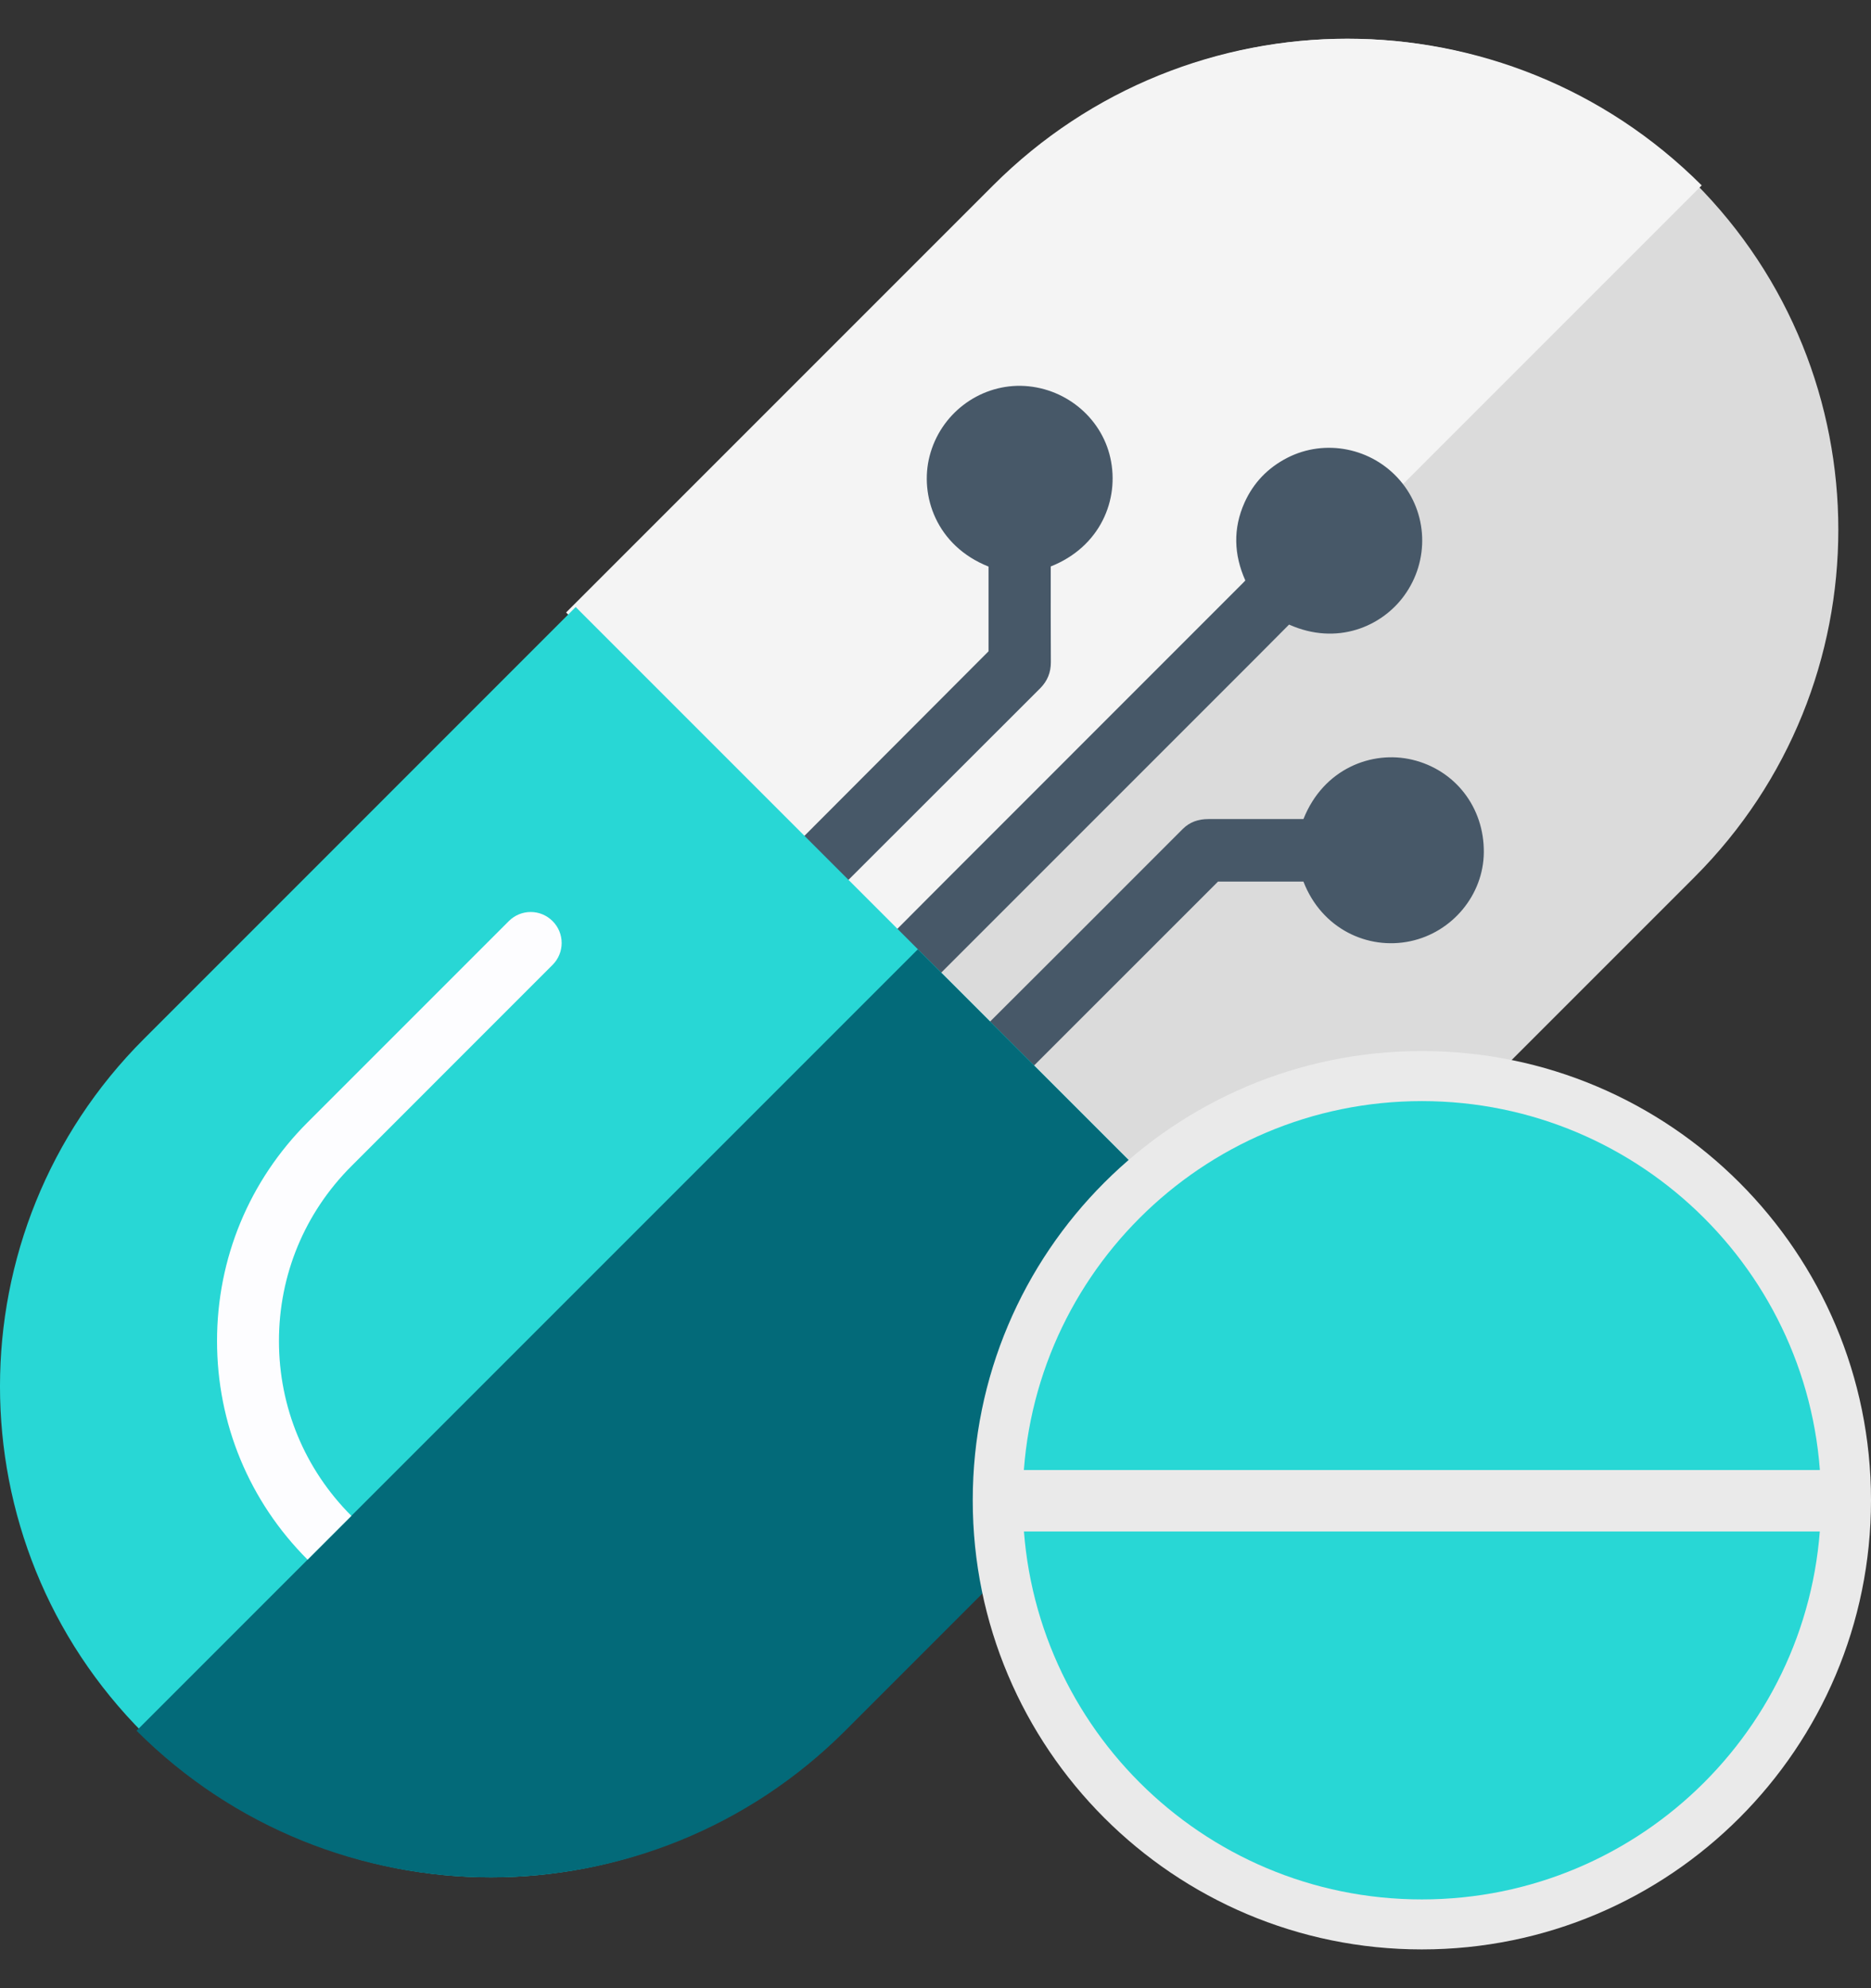 <svg width="32" height="34" viewBox="0 0 32 34" fill="none" xmlns="http://www.w3.org/2000/svg">
<rect x="0" y="0" width="32" height="34" fill="#333333" stroke="none"/>
<path d="M28.983 3.121C32.261 6.399 32.26 11.72 28.983 14.998L21.595 22.386L9.718 10.509L17.106 3.121C20.384 -0.157 25.706 -0.156 28.983 3.121Z" fill="#DBDBDB"/>
<path d="M29.105 3.17L15.742 16.533L9.682 10.474L16.985 3.171C20.33 -0.174 25.761 -0.174 29.105 3.171L29.105 3.17Z" fill="#F4F4F4"/>
<path d="M16.084 16.651C16.015 16.617 15.972 16.552 15.918 16.499C15.719 16.303 15.524 16.103 15.327 15.905C15.707 15.524 16.085 15.143 16.467 14.762C18.065 13.162 19.665 11.564 21.264 9.964C21.275 9.953 21.285 9.943 21.299 9.927C21.102 9.485 21.086 9.037 21.287 8.591C21.44 8.253 21.686 7.999 22.017 7.829C22.663 7.498 23.462 7.658 23.941 8.212C24.423 8.77 24.453 9.586 24.016 10.186C23.633 10.714 22.869 11.047 22.047 10.681C21.848 10.881 21.648 11.083 21.446 11.285C19.671 13.06 17.895 14.836 16.119 16.612C16.107 16.624 16.095 16.638 16.083 16.651H16.084Z" fill="#475868"/>
<path d="M17.672 18.239C17.539 18.143 17.436 18.015 17.32 17.902C17.199 17.785 17.079 17.665 16.96 17.545C16.942 17.527 16.918 17.513 16.921 17.482C17.381 17.023 17.841 16.564 18.301 16.105C18.943 15.463 19.587 14.82 20.228 14.177C20.35 14.055 20.498 14.007 20.666 14.007C21.178 14.007 21.689 14.007 22.201 14.007C22.233 14.007 22.265 14.007 22.293 14.007C22.635 13.145 23.464 12.828 24.154 12.992C24.889 13.167 25.385 13.808 25.378 14.577C25.372 15.3 24.843 15.941 24.124 16.095C23.39 16.252 22.603 15.88 22.293 15.076H20.832C19.781 16.127 18.724 17.183 17.668 18.239H17.672Z" fill="#475868"/>
<path d="M14.497 15.061C14.451 15.048 14.427 15.009 14.397 14.979C14.191 14.775 13.988 14.571 13.784 14.366C13.767 14.35 13.738 14.335 13.75 14.302C14.801 13.248 15.853 12.195 16.907 11.138V9.689C16.01 9.332 15.726 8.47 15.899 7.8C16.082 7.086 16.731 6.587 17.46 6.598C18.196 6.612 18.833 7.127 18.99 7.828C19.152 8.549 18.814 9.353 17.971 9.687C17.971 9.72 17.971 9.755 17.971 9.789C17.971 10.301 17.97 10.812 17.973 11.325C17.973 11.5 17.915 11.644 17.792 11.769C16.693 12.866 15.595 13.964 14.497 15.061Z" fill="#475868"/>
<path d="M16.946 25.119C16.939 25.124 16.933 25.129 16.925 25.135C16.933 25.13 16.939 25.125 16.946 25.119Z" fill="#10F2AE"/>
<path d="M2.458 29.646C-0.82 26.368 -0.819 21.047 2.458 17.77L9.846 10.381L21.723 22.258L14.335 29.646C11.057 32.924 5.735 32.923 2.458 29.646Z" fill="#28D7D5"/>
<path d="M15.698 16.234L21.759 22.294L14.456 29.597C11.111 32.941 5.68 32.941 2.335 29.597L15.698 16.234Z" fill="#036A79"/>
<path d="M5.261 26.672C4.262 25.673 3.712 24.345 3.712 22.932C3.712 21.52 4.262 20.192 5.261 19.193L8.702 15.752C8.91 15.544 9.244 15.544 9.451 15.752C9.658 15.959 9.658 16.293 9.451 16.5L6.01 19.942C5.211 20.741 4.771 21.802 4.771 22.932C4.771 24.062 5.211 25.124 6.01 25.923L5.261 26.672Z" fill="#FDFDFF"/>
<path d="M24.318 33.337C28.561 33.337 32 29.898 32 25.656C32 21.413 28.561 17.974 24.318 17.974C20.076 17.974 16.637 21.413 16.637 25.656C16.637 29.898 20.076 33.337 24.318 33.337Z" fill="#EAEAEA"/>
<path d="M24.318 32.482C28.088 32.482 31.145 29.426 31.145 25.656C31.145 21.886 28.088 18.83 24.318 18.83C20.548 18.83 17.492 21.886 17.492 25.656C17.492 29.426 20.548 32.482 24.318 32.482Z" fill="#28D7D5"/>
<path d="M31.594 25.139H17.045V26.19H31.594V25.139Z" fill="#EAEAEA"/>
</svg>
